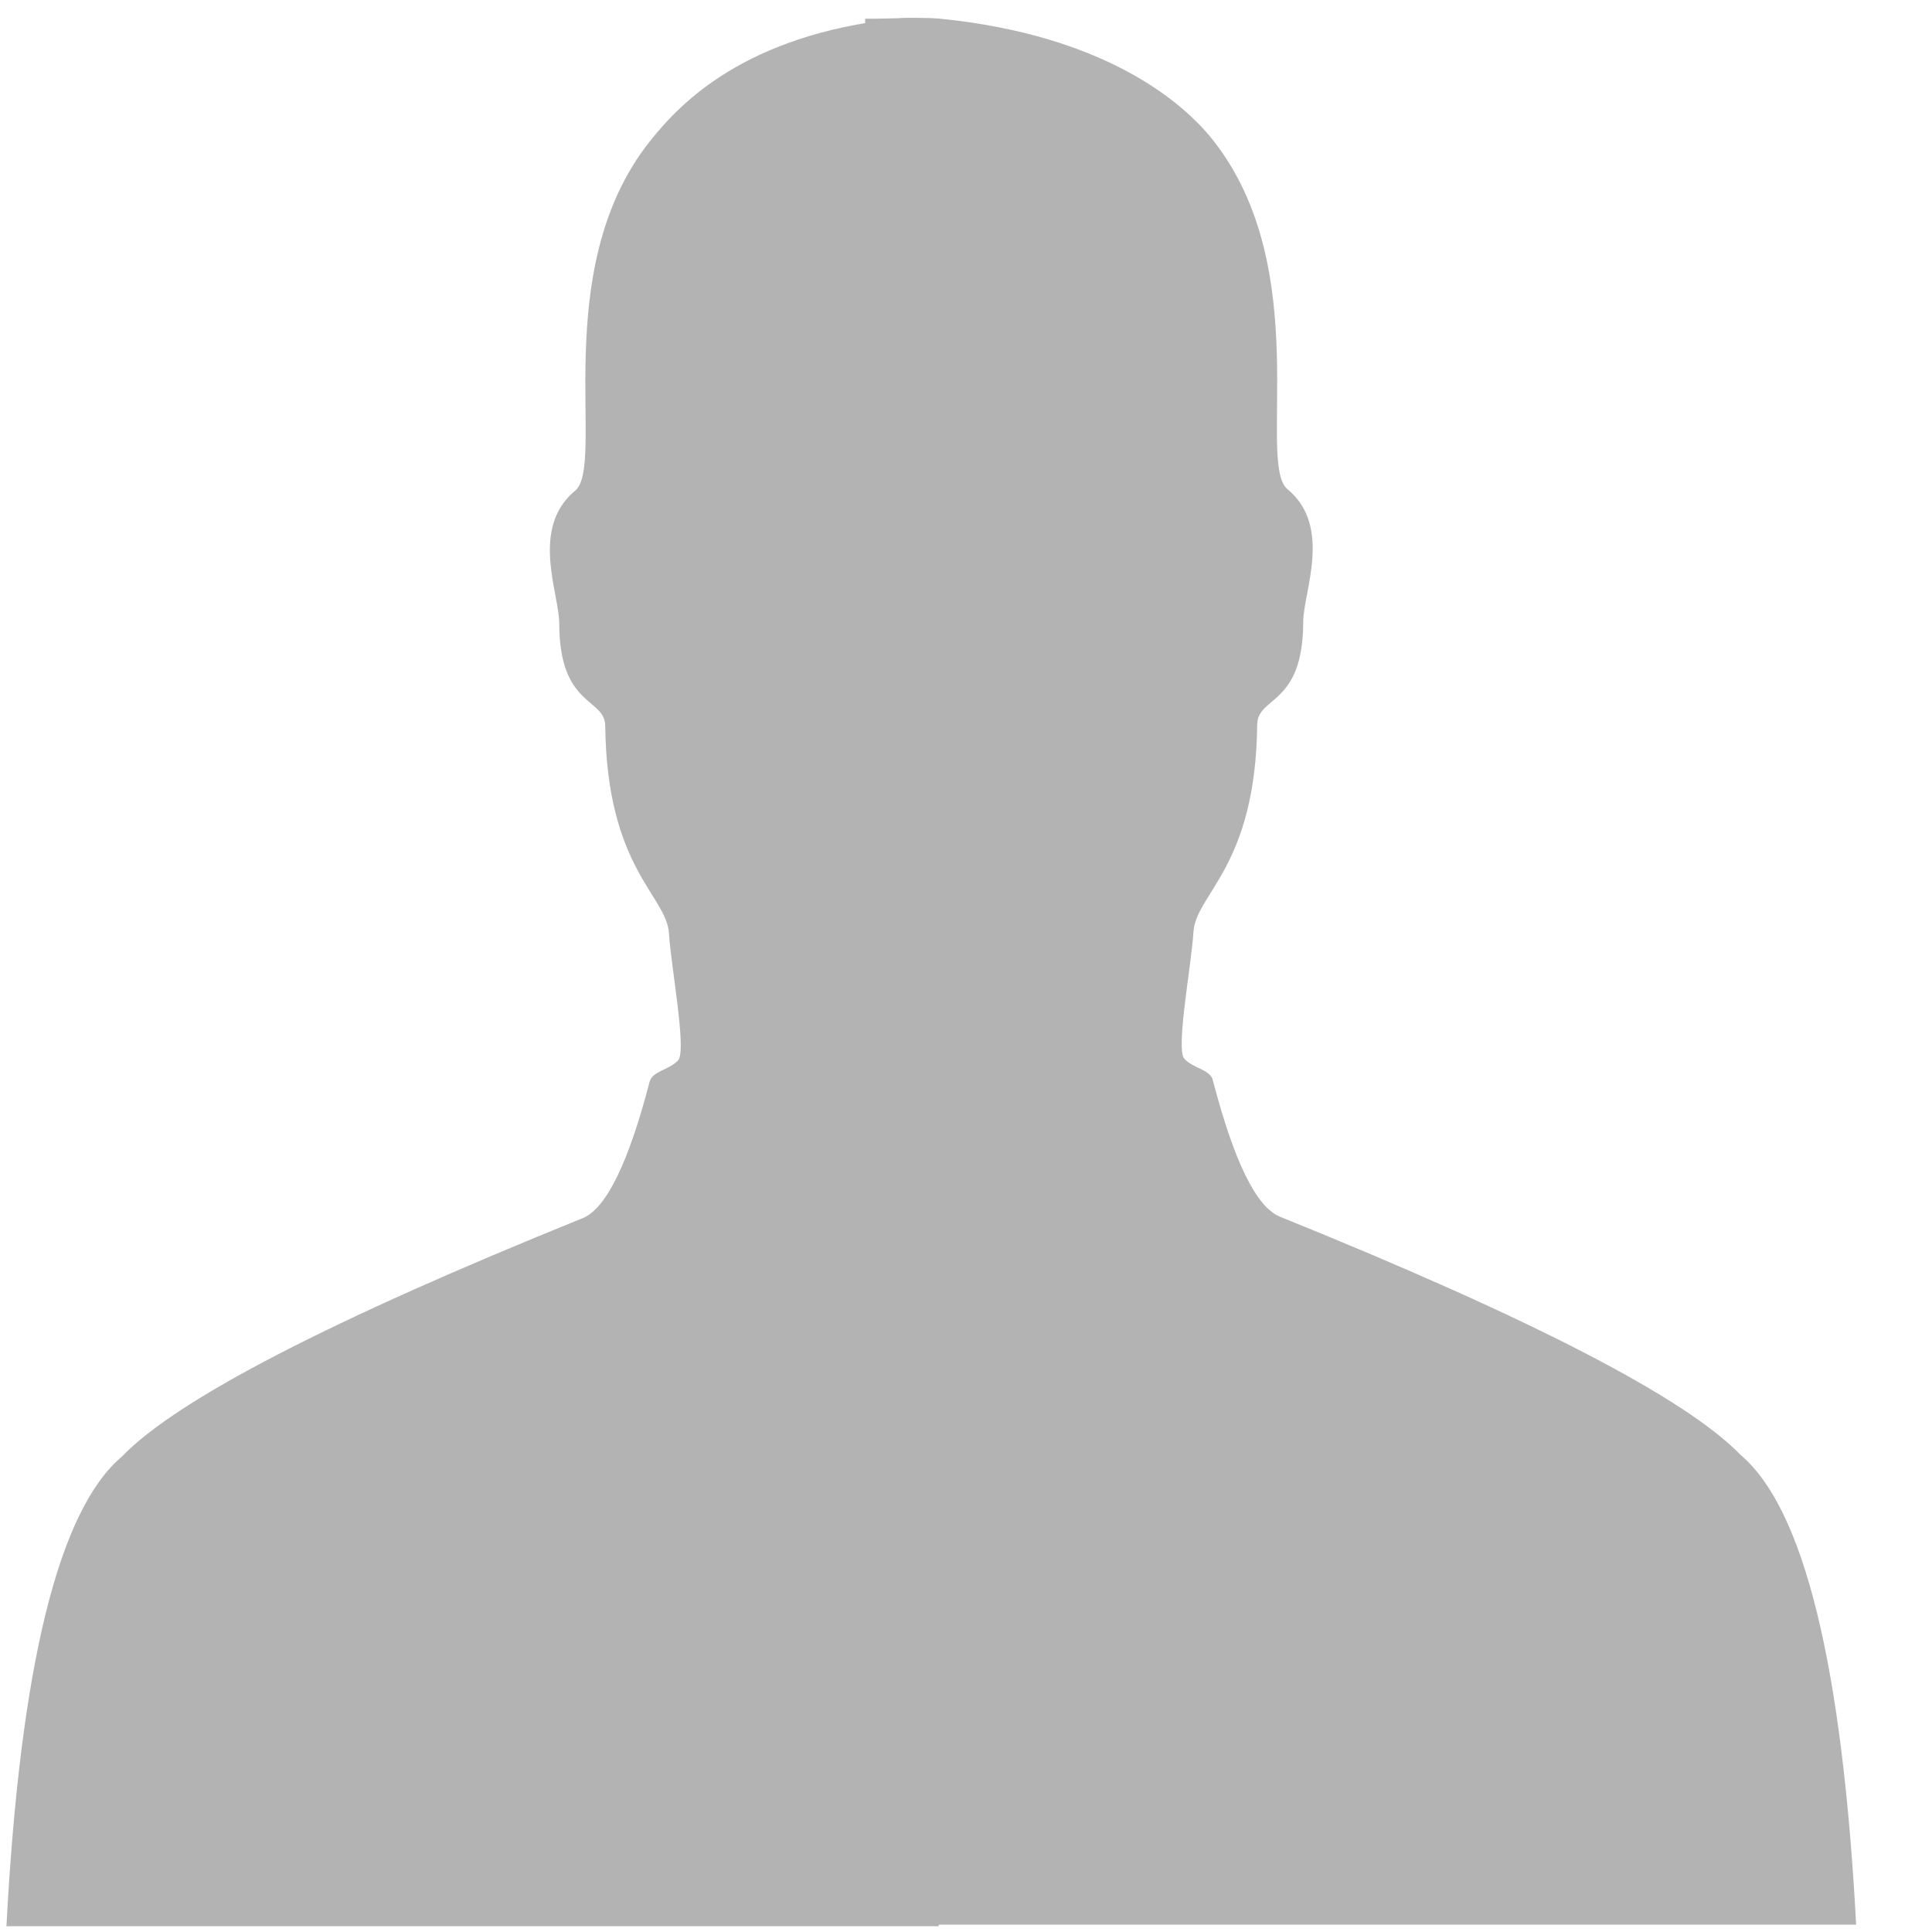 <?xml version="1.0" encoding="UTF-8"?>
<svg width="15px" height="15px" viewBox="0 0 15 15" version="1.1" xmlns="http://www.w3.org/2000/svg" xmlns:xlink="http://www.w3.org/1999/xlink">
    <!-- Generator: Sketch 52.3 (67297) - http://www.bohemiancoding.com/sketch -->
    <title>Requests</title>
    <desc>Created with Sketch.</desc>
    <g id="Page-1" stroke="none" stroke-width="1" fill="none" fill-rule="evenodd">
        <g id="Group-27" transform="translate(-119, -74)" fill="#B3B3B3">
            <g id="login" transform="translate(89, 63)">
                <g id="Requests-Copy-2" transform="translate(30, 11.112)">
                    <g id="Requests" transform="translate(0.05, 0.027)">
                        <path d="M4.476,9.318 C4.657,9.242 4.83,8.889 4.994,8.258 C5.016,8.176 5.148,8.168 5.216,8.092 C5.282,8.011 5.16,7.37 5.144,7.109 C5.126,6.812 4.662,6.605 4.649,5.497 C4.647,5.277 4.293,5.353 4.292,4.702 C4.292,4.468 4.064,3.962 4.415,3.671 C4.658,3.47 4.199,1.963 4.994,0.96 C5.24,0.649 5.742,0.137 6.904,0.007 C7.057,-0.01 7.055,0.011 7.238,0.007 C7.238,2.16 7.238,10.857 7.238,14.816 C5.042,14.816 2.629,14.816 0,14.816 C0.106,12.799 0.405,11.584 0.897,11.169 C1.323,10.727 2.516,10.11 4.476,9.318 Z" id="Combined-Shape"></path>
                        <path d="M9.884,9.306 C11.844,10.098 13.037,10.715 13.464,11.157 C13.955,11.572 14.254,12.787 14.361,14.804 C11.499,14.804 8.97,14.804 6.775,14.804 C6.775,10.845 6.667,2.159 6.667,0.006 C6.834,0.009 7.099,-0.009 7.248,0.006 C8.501,0.132 9.117,0.633 9.366,0.947 C10.161,1.95 9.703,3.458 9.946,3.659 C10.297,3.95 10.069,4.456 10.068,4.689 C10.068,5.341 9.714,5.265 9.711,5.485 C9.699,6.593 9.235,6.799 9.216,7.096 C9.2,7.358 9.078,7.998 9.144,8.08 C9.212,8.156 9.345,8.164 9.366,8.246 C9.53,8.877 9.703,9.23 9.884,9.306 Z" id="Rectangle-41"></path>
                    </g>
                </g>
            </g>
        </g>
    </g>
</svg>